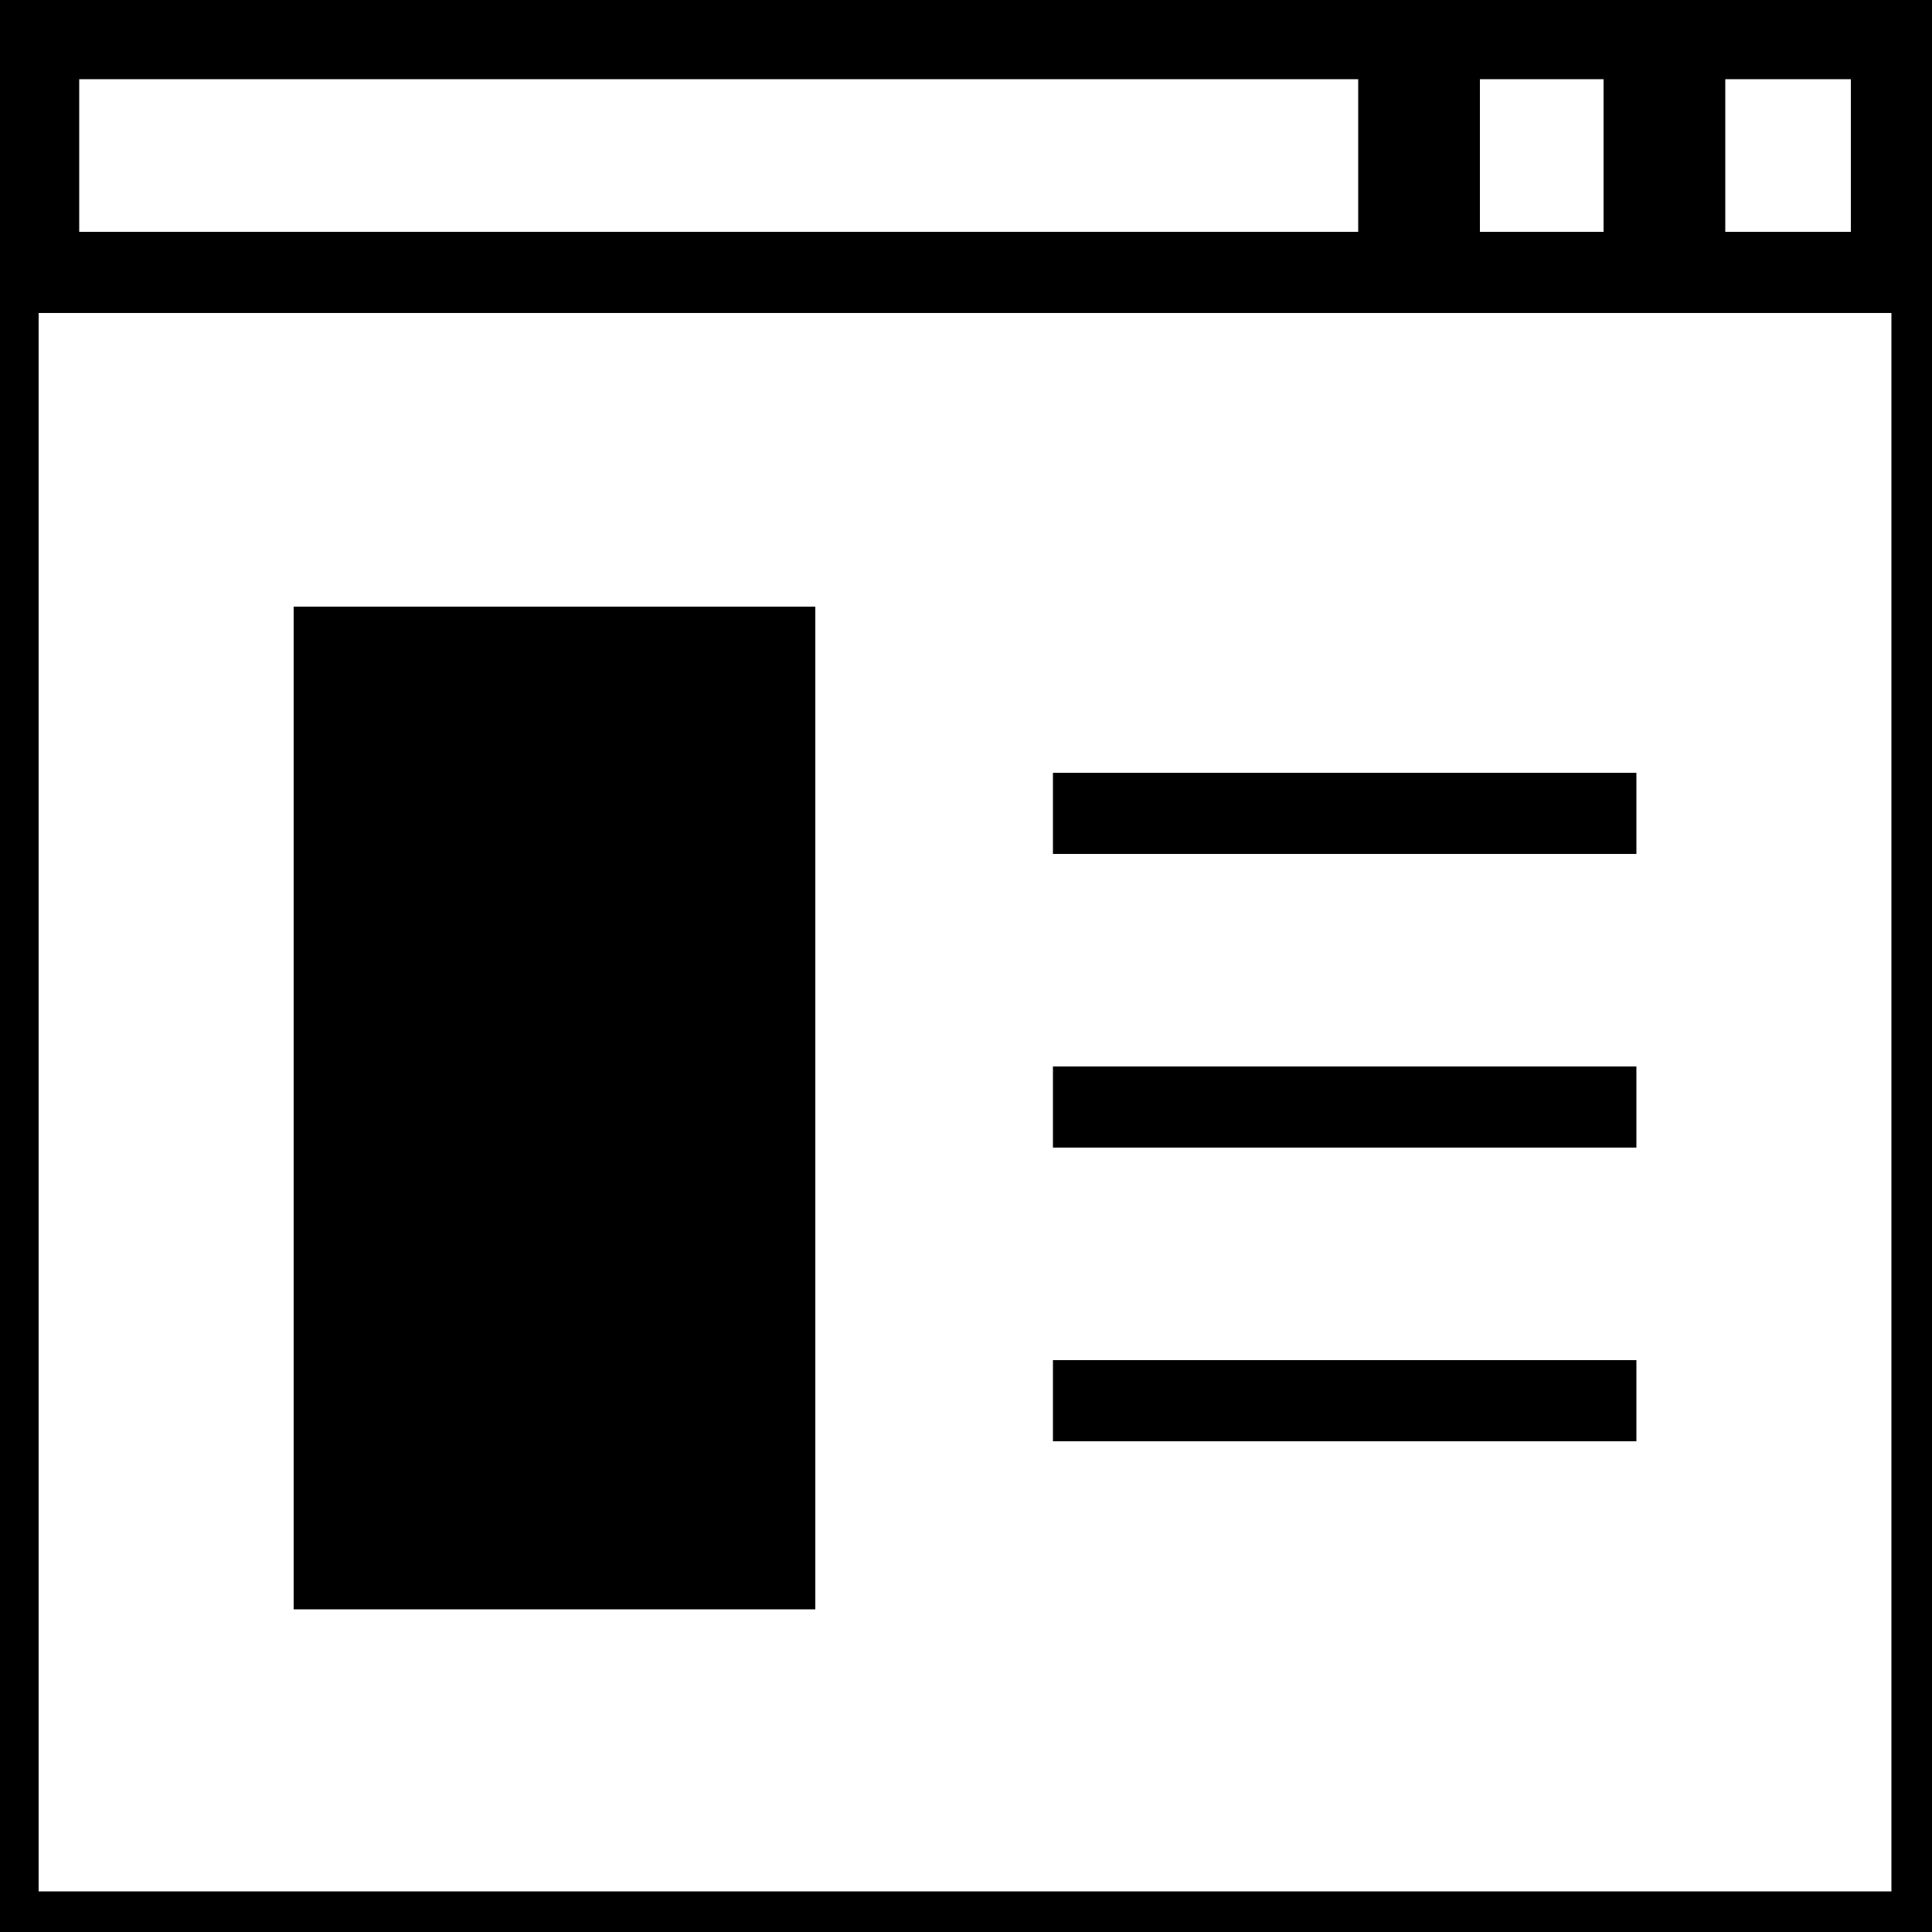 <?xml version="1.0" encoding="iso-8859-1"?>
<!DOCTYPE svg PUBLIC "-//W3C//DTD SVG 1.1 Basic//EN" "http://www.w3.org/Graphics/SVG/1.1/DTD/svg11-basic.dtd">
<svg version="1.1" baseProfile="basic"
   xmlns="http://www.w3.org/2000/svg" xmlns:xlink="http://www.w3.org/1999/xlink" x="0px" y="0px" width="512px" height="512px"
   viewBox="0 0 512 512" xml:space="preserve">
  <path transform="matrix(0.512,0,0,0.512,0,0)" stroke="none" style="fill:#000" d="M 152 314 L 422 314 L 422 833 L 152 833 L 152 314 M 545 552 L 847 552 L 847 594 L 545 594 L 545 552 M 545 400 L 847 400 L 847 442 L 545 442 L 545 400 M 545 704 L 847 704 L 847 746 L 545 746 L 545 704 M 872 0 L 851 0 L 745 0 L 724 0 L 0 0 L 0 141 L 0 162 L 0 1000 L 1000 1000 L 1000 162 L 1000 141 L 1000 0 L 872 0 z M 893 41 L 958 41 L 958 120 L 893 120 L 893 41 z M 766 41 L 830 41 L 830 120 L 766 120 L 766 41 z M 41 41 L 703 41 L 703 120 L 41 120 L 41 41 z M 979 979 L 20 979 L 20 162 L 724 162 L 745 162 L 851 162 L 872 162 L 979 162 L 979 979 z"/>
</svg>